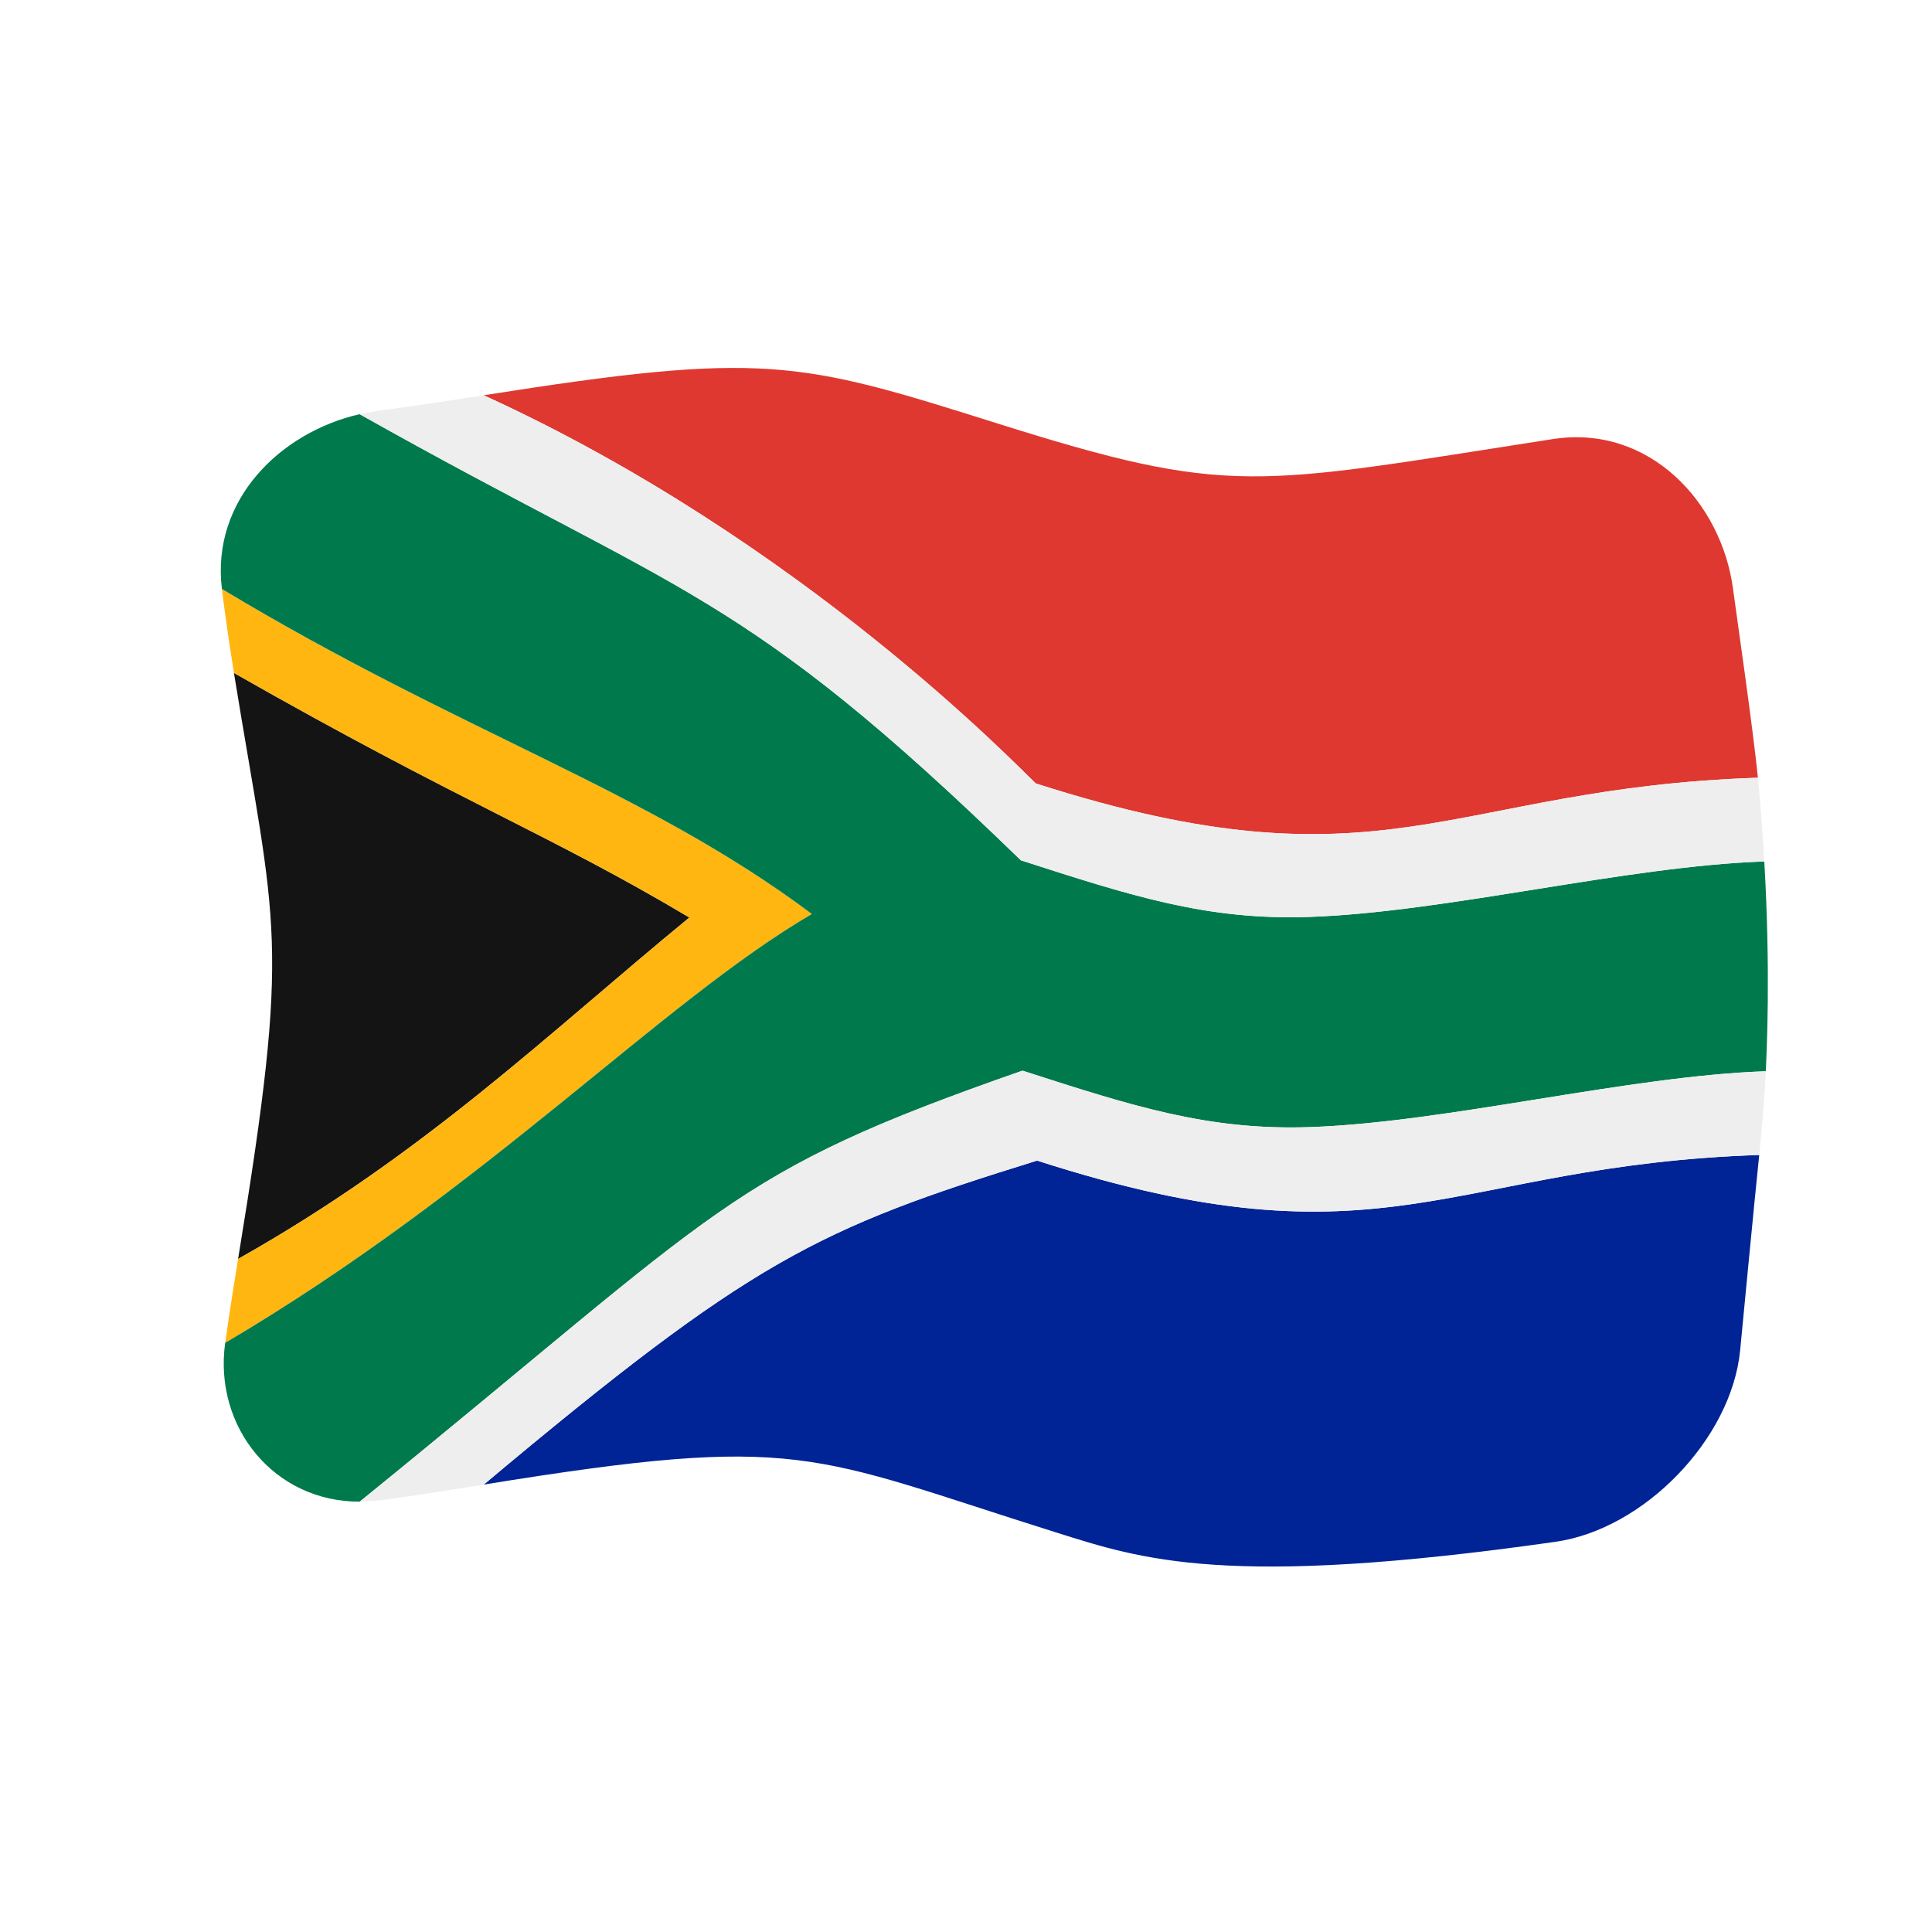 <?xml version="1.0" encoding="UTF-8" standalone="no"?>
<!DOCTYPE svg PUBLIC "-//W3C//DTD SVG 1.1//EN" "http://www.w3.org/Graphics/SVG/1.1/DTD/svg11.dtd">
<svg width="100%" height="100%" viewBox="0 0 512 512" version="1.1" xmlns="http://www.w3.org/2000/svg" xmlns:xlink="http://www.w3.org/1999/xlink" xml:space="preserve" xmlns:serif="http://www.serif.com/" style="fill-rule:evenodd;clip-rule:evenodd;stroke-linejoin:round;stroke-miterlimit:2;">
    <g transform="matrix(1.116,-4.03717e-17,4.03717e-17,1.116,-13.969,-19.111)">
        <g transform="matrix(11.111,-1.36955e-31,4.93038e-32,11.111,-2411.79,-2528.08)">
            <g>
                <g transform="matrix(0.896,3.24196e-17,-3.24196e-17,0.896,222.704,233.585)">
                    <path d="M32,5.435C24.841,6.545 24.342,6.824 18.711,5.049C13.99,3.56 13.168,3.338 6.5,4.39C14.117,7.868 19.237,13.25 19.669,13.649C28.011,16.327 29.479,13.757 36.893,13.513C36.778,12.347 36.366,9.516 36.301,9.019C36.029,6.947 34.301,5.078 32,5.435Z" style="fill:rgb(222,56,48);fill-rule:nonzero;"/>
                </g>
                <g transform="matrix(0.896,3.24196e-17,-3.24196e-17,0.896,222.704,233.585)">
                    <path d="M6.501,30.373C14.089,29.143 14.254,29.661 20.148,31.513C22.19,32.155 24.211,32.857 32.068,31.737C34.174,31.437 36.262,29.289 36.469,27.17C36.477,27.091 36.818,23.515 36.924,22.511C29.496,22.759 28.05,25.337 19.699,22.645C14.474,24.266 12.92,24.989 6.501,30.373Z" style="fill:rgb(0,35,149);fill-rule:nonzero;"/>
                </g>
                <g transform="matrix(0.896,3.24196e-17,-3.24196e-17,0.896,222.704,233.585)">
                    <path d="M0.542,11.013C1.544,17.187 1.914,17.234 0.641,24.991C5.106,22.479 8.05,19.6 11.406,16.847C8.077,14.866 5.972,14.106 0.542,11.013Z" style="fill:rgb(20,20,20);fill-rule:nonzero;"/>
                </g>
                <g transform="matrix(0.896,3.24196e-17,-3.24196e-17,0.896,222.704,233.585)">
                    <path d="M0.255,9.01C0.274,9.17 0.369,9.945 0.542,11.013C6.071,14.162 8.012,14.827 11.406,16.847C8.075,19.579 5.112,22.476 0.641,24.991C0.447,26.175 0.355,26.832 0.333,26.993C6.609,23.288 10.707,18.879 14.327,16.763C10.367,13.799 5.952,12.441 0.255,9.01Z" style="fill:rgb(255,182,17);fill-rule:nonzero;"/>
                </g>
                <g transform="matrix(0.896,3.24196e-17,-3.24196e-17,0.896,222.704,233.585)">
                    <path d="M3.541,4.841C1.658,5.27 -0.006,6.881 0.255,9.01C5.963,12.447 10.361,13.794 14.327,16.763C10.709,18.878 6.611,23.287 0.333,26.993C0.053,28.999 1.503,30.789 3.543,30.78C12.309,23.669 12.274,22.97 19.351,20.5C21.956,21.341 23.769,21.931 26.216,21.846C29.472,21.734 33.794,20.627 37.08,20.514C37.1,20.114 37.2,18.156 37.045,15.51C33.763,15.62 29.444,16.723 26.186,16.833C23.79,16.914 22.037,16.362 19.312,15.482C12.636,8.997 11.274,9.194 3.541,4.841Z" style="fill:rgb(0,122,77);fill-rule:nonzero;"/>
                </g>
                <g transform="matrix(0.896,3.24196e-17,-3.24196e-17,0.896,222.704,233.585)">
                    <path d="M6.5,4.39C6.3,4.421 4.873,4.646 4,4.757L3.541,4.841C11.277,9.196 12.635,8.997 19.312,15.482C21.917,16.324 23.736,16.916 26.186,16.833C29.441,16.723 33.761,15.62 37.045,15.51C37.036,15.35 36.981,14.408 36.893,13.513C29.486,13.756 28.008,16.326 19.669,13.649C19.231,13.245 14.119,7.869 6.5,4.39ZM3.543,30.78L4.002,30.751C4.202,30.725 4.875,30.637 6.501,30.373C12.902,25.004 14.456,24.271 19.699,22.645C28.053,25.337 29.488,22.759 36.924,22.511C36.941,22.351 37.028,21.533 37.08,20.514C33.796,20.627 29.475,21.734 26.216,21.846C23.823,21.929 22.076,21.379 19.351,20.5C12.281,22.968 12.324,23.656 3.543,30.78Z" style="fill:rgb(238,238,238);fill-rule:nonzero;"/>
                </g>
            </g>
        </g>
    </g>
</svg>
